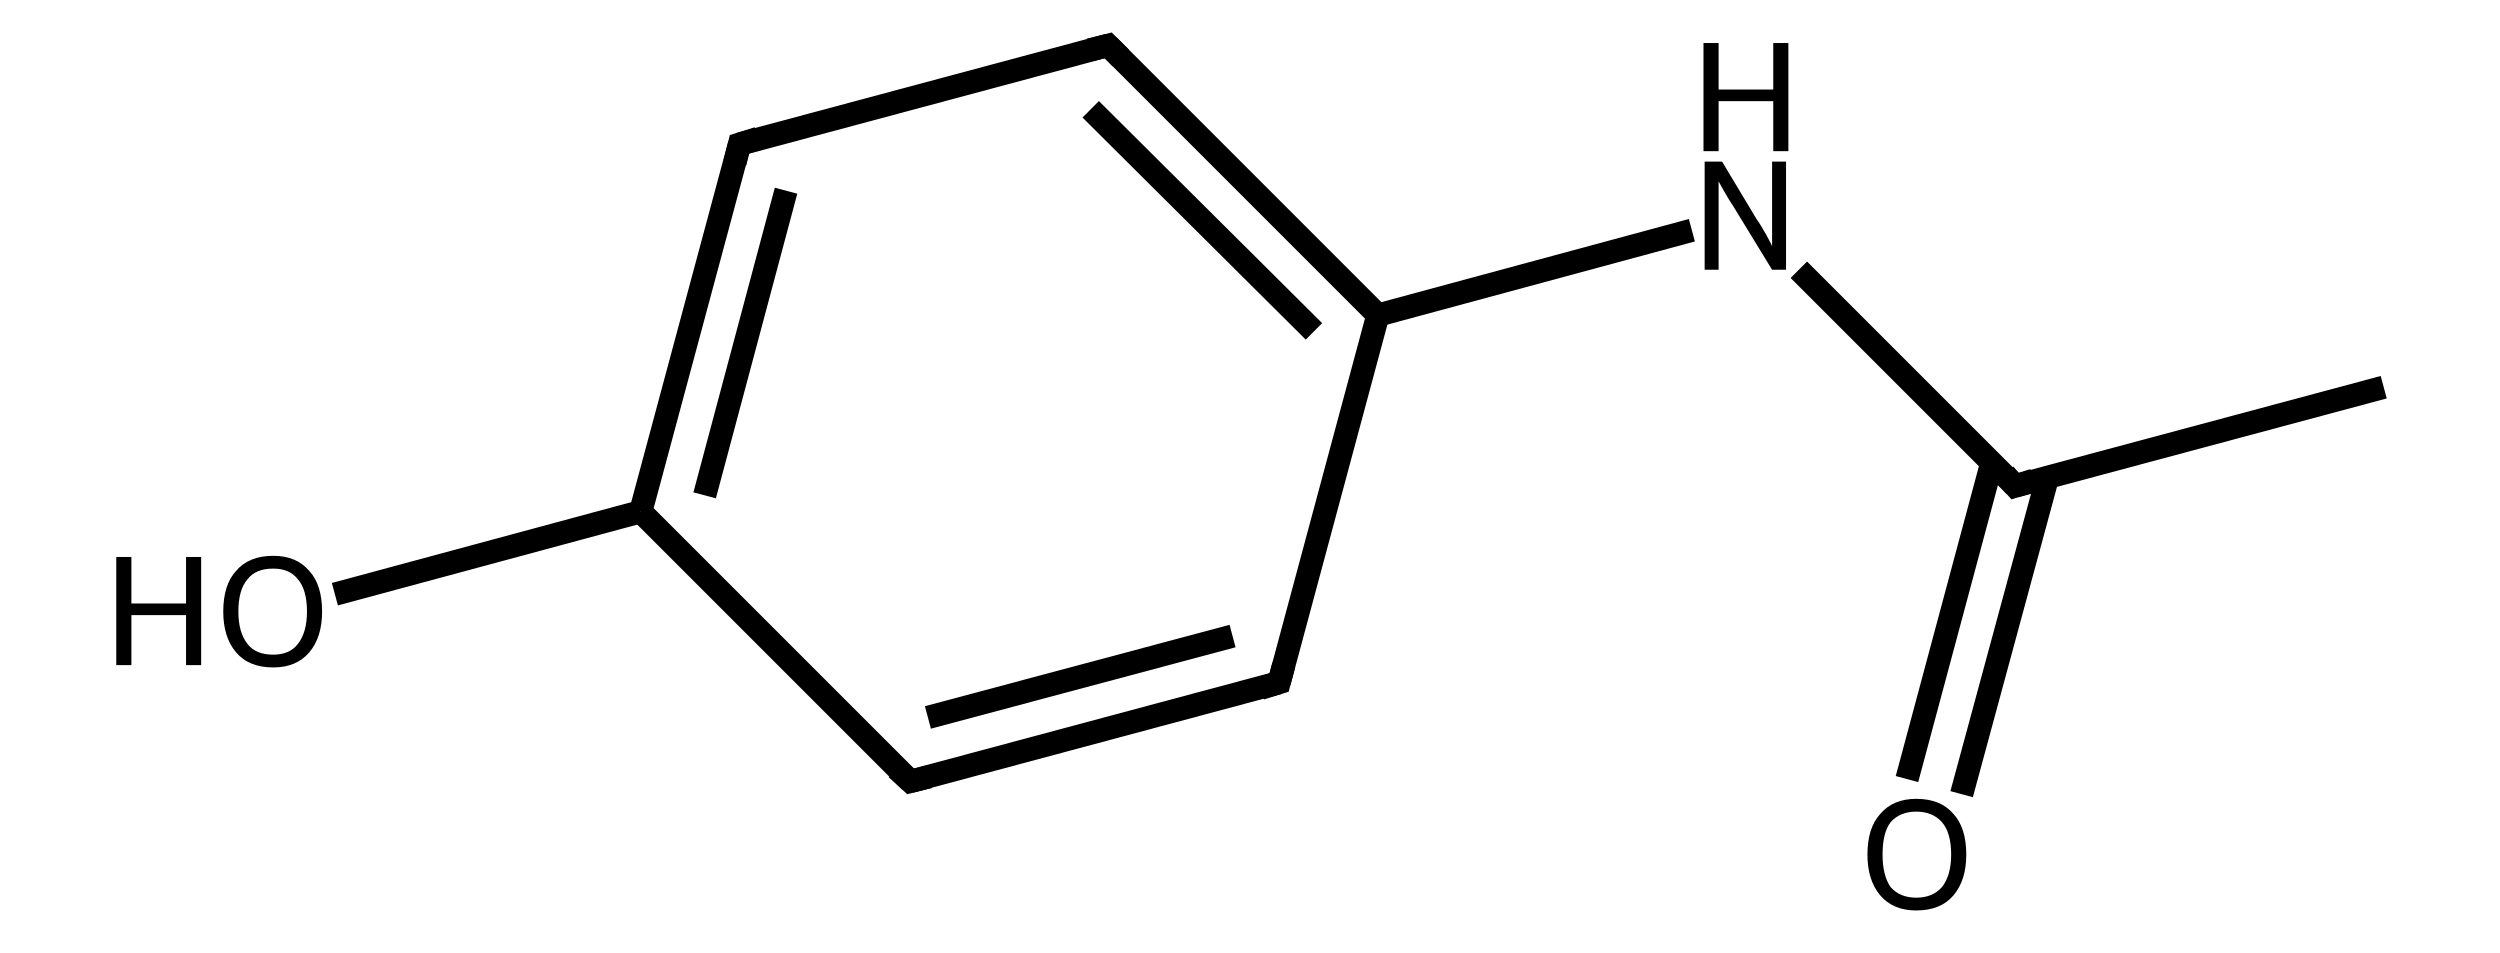 <?xml version='1.0' encoding='iso-8859-1'?>
<svg version='1.1' baseProfile='full'
              xmlns='http://www.w3.org/2000/svg'
                      xmlns:rdkit='http://www.rdkit.org/xml'
                      xmlns:xlink='http://www.w3.org/1999/xlink'
                  xml:space='preserve'
width='215px' height='82px' viewBox='0 0 215 82'>
<!-- END OF HEADER -->
<rect style='opacity:1.0;fill:#FFFFFF;stroke:none' width='215.0' height='82.0' x='0.0' y='0.0'> </rect>
<path class='bond-0 atom-0 atom-1' d='M 55.1,44.0 L 28.8,51.1' style='fill:none;fill-rule:evenodd;stroke:#000000;stroke-width:2.0px;stroke-linecap:butt;stroke-linejoin:miter;stroke-opacity:1' />
<path class='bond-1 atom-0 atom-2' d='M 55.1,44.0 L 63.6,12.4' style='fill:none;fill-rule:evenodd;stroke:#000000;stroke-width:2.0px;stroke-linecap:butt;stroke-linejoin:miter;stroke-opacity:1' />
<path class='bond-1 atom-0 atom-2' d='M 60.6,42.6 L 67.6,16.4' style='fill:none;fill-rule:evenodd;stroke:#000000;stroke-width:2.0px;stroke-linecap:butt;stroke-linejoin:miter;stroke-opacity:1' />
<path class='bond-2 atom-2 atom-3' d='M 63.6,12.4 L 95.3,3.9' style='fill:none;fill-rule:evenodd;stroke:#000000;stroke-width:2.0px;stroke-linecap:butt;stroke-linejoin:miter;stroke-opacity:1' />
<path class='bond-3 atom-3 atom-4' d='M 95.3,3.9 L 118.5,27.1' style='fill:none;fill-rule:evenodd;stroke:#000000;stroke-width:2.0px;stroke-linecap:butt;stroke-linejoin:miter;stroke-opacity:1' />
<path class='bond-3 atom-3 atom-4' d='M 93.8,9.4 L 113.0,28.5' style='fill:none;fill-rule:evenodd;stroke:#000000;stroke-width:2.0px;stroke-linecap:butt;stroke-linejoin:miter;stroke-opacity:1' />
<path class='bond-4 atom-4 atom-5' d='M 118.5,27.1 L 110.0,58.7' style='fill:none;fill-rule:evenodd;stroke:#000000;stroke-width:2.0px;stroke-linecap:butt;stroke-linejoin:miter;stroke-opacity:1' />
<path class='bond-5 atom-5 atom-6' d='M 110.0,58.7 L 78.3,67.2' style='fill:none;fill-rule:evenodd;stroke:#000000;stroke-width:2.0px;stroke-linecap:butt;stroke-linejoin:miter;stroke-opacity:1' />
<path class='bond-5 atom-5 atom-6' d='M 106.0,54.7 L 79.8,61.7' style='fill:none;fill-rule:evenodd;stroke:#000000;stroke-width:2.0px;stroke-linecap:butt;stroke-linejoin:miter;stroke-opacity:1' />
<path class='bond-6 atom-4 atom-7' d='M 118.5,27.1 L 145.5,19.8' style='fill:none;fill-rule:evenodd;stroke:#000000;stroke-width:2.0px;stroke-linecap:butt;stroke-linejoin:miter;stroke-opacity:1' />
<path class='bond-7 atom-7 atom-8' d='M 154.7,23.2 L 173.3,41.8' style='fill:none;fill-rule:evenodd;stroke:#000000;stroke-width:2.0px;stroke-linecap:butt;stroke-linejoin:miter;stroke-opacity:1' />
<path class='bond-8 atom-8 atom-9' d='M 173.3,41.8 L 205.0,33.3' style='fill:none;fill-rule:evenodd;stroke:#000000;stroke-width:2.0px;stroke-linecap:butt;stroke-linejoin:miter;stroke-opacity:1' />
<path class='bond-9 atom-8 atom-10' d='M 171.3,39.8 L 164.0,67.0' style='fill:none;fill-rule:evenodd;stroke:#000000;stroke-width:2.0px;stroke-linecap:butt;stroke-linejoin:miter;stroke-opacity:1' />
<path class='bond-9 atom-8 atom-10' d='M 176.1,41.0 L 168.7,68.3' style='fill:none;fill-rule:evenodd;stroke:#000000;stroke-width:2.0px;stroke-linecap:butt;stroke-linejoin:miter;stroke-opacity:1' />
<path class='bond-10 atom-6 atom-0' d='M 78.3,67.2 L 55.1,44.0' style='fill:none;fill-rule:evenodd;stroke:#000000;stroke-width:2.0px;stroke-linecap:butt;stroke-linejoin:miter;stroke-opacity:1' />
<path d='M 63.2,14.0 L 63.6,12.4 L 65.2,11.9' style='fill:none;stroke:#000000;stroke-width:2.0px;stroke-linecap:butt;stroke-linejoin:miter;stroke-opacity:1;' />
<path d='M 93.7,4.3 L 95.3,3.9 L 96.4,5.0' style='fill:none;stroke:#000000;stroke-width:2.0px;stroke-linecap:butt;stroke-linejoin:miter;stroke-opacity:1;' />
<path d='M 110.4,57.2 L 110.0,58.7 L 108.4,59.2' style='fill:none;stroke:#000000;stroke-width:2.0px;stroke-linecap:butt;stroke-linejoin:miter;stroke-opacity:1;' />
<path d='M 79.9,66.8 L 78.3,67.2 L 77.1,66.1' style='fill:none;stroke:#000000;stroke-width:2.0px;stroke-linecap:butt;stroke-linejoin:miter;stroke-opacity:1;' />
<path d='M 172.4,40.8 L 173.3,41.8 L 174.9,41.3' style='fill:none;stroke:#000000;stroke-width:2.0px;stroke-linecap:butt;stroke-linejoin:miter;stroke-opacity:1;' />
<path class='atom-1' d='M 10.0 47.9
L 11.3 47.9
L 11.3 51.9
L 16.0 51.9
L 16.0 47.9
L 17.3 47.9
L 17.3 57.2
L 16.0 57.2
L 16.0 52.9
L 11.3 52.9
L 11.3 57.2
L 10.0 57.2
L 10.0 47.9
' fill='#000000'/>
<path class='atom-1' d='M 19.2 52.6
Q 19.2 50.3, 20.3 49.1
Q 21.4 47.8, 23.5 47.8
Q 25.5 47.8, 26.6 49.1
Q 27.7 50.3, 27.7 52.6
Q 27.7 54.8, 26.6 56.1
Q 25.5 57.4, 23.5 57.4
Q 21.4 57.4, 20.3 56.1
Q 19.2 54.8, 19.2 52.6
M 23.5 56.3
Q 24.9 56.3, 25.6 55.4
Q 26.4 54.4, 26.4 52.6
Q 26.4 50.7, 25.6 49.8
Q 24.9 48.9, 23.5 48.9
Q 22.0 48.9, 21.3 49.8
Q 20.5 50.7, 20.5 52.6
Q 20.5 54.4, 21.3 55.4
Q 22.0 56.3, 23.5 56.3
' fill='#000000'/>
<path class='atom-7' d='M 148.1 13.9
L 151.1 18.9
Q 151.4 19.3, 151.9 20.2
Q 152.4 21.1, 152.4 21.2
L 152.4 13.9
L 153.6 13.9
L 153.6 23.2
L 152.4 23.2
L 149.1 17.8
Q 148.7 17.2, 148.3 16.5
Q 147.9 15.8, 147.8 15.6
L 147.8 23.2
L 146.6 23.2
L 146.6 13.9
L 148.1 13.9
' fill='#000000'/>
<path class='atom-7' d='M 146.5 3.7
L 147.8 3.7
L 147.8 7.7
L 152.5 7.7
L 152.5 3.7
L 153.8 3.7
L 153.8 13.0
L 152.5 13.0
L 152.5 8.7
L 147.8 8.7
L 147.8 13.0
L 146.5 13.0
L 146.5 3.7
' fill='#000000'/>
<path class='atom-10' d='M 160.6 73.5
Q 160.6 71.2, 161.7 70.0
Q 162.8 68.7, 164.8 68.7
Q 166.9 68.7, 168.0 70.0
Q 169.1 71.2, 169.1 73.5
Q 169.1 75.7, 168.0 77.0
Q 166.9 78.3, 164.8 78.3
Q 162.8 78.3, 161.7 77.0
Q 160.6 75.7, 160.6 73.5
M 164.8 77.2
Q 166.2 77.2, 167.0 76.3
Q 167.8 75.3, 167.8 73.5
Q 167.8 71.6, 167.0 70.7
Q 166.2 69.8, 164.8 69.8
Q 163.4 69.8, 162.6 70.7
Q 161.9 71.6, 161.9 73.5
Q 161.9 75.3, 162.6 76.3
Q 163.4 77.2, 164.8 77.2
' fill='#000000'/>
</svg>
